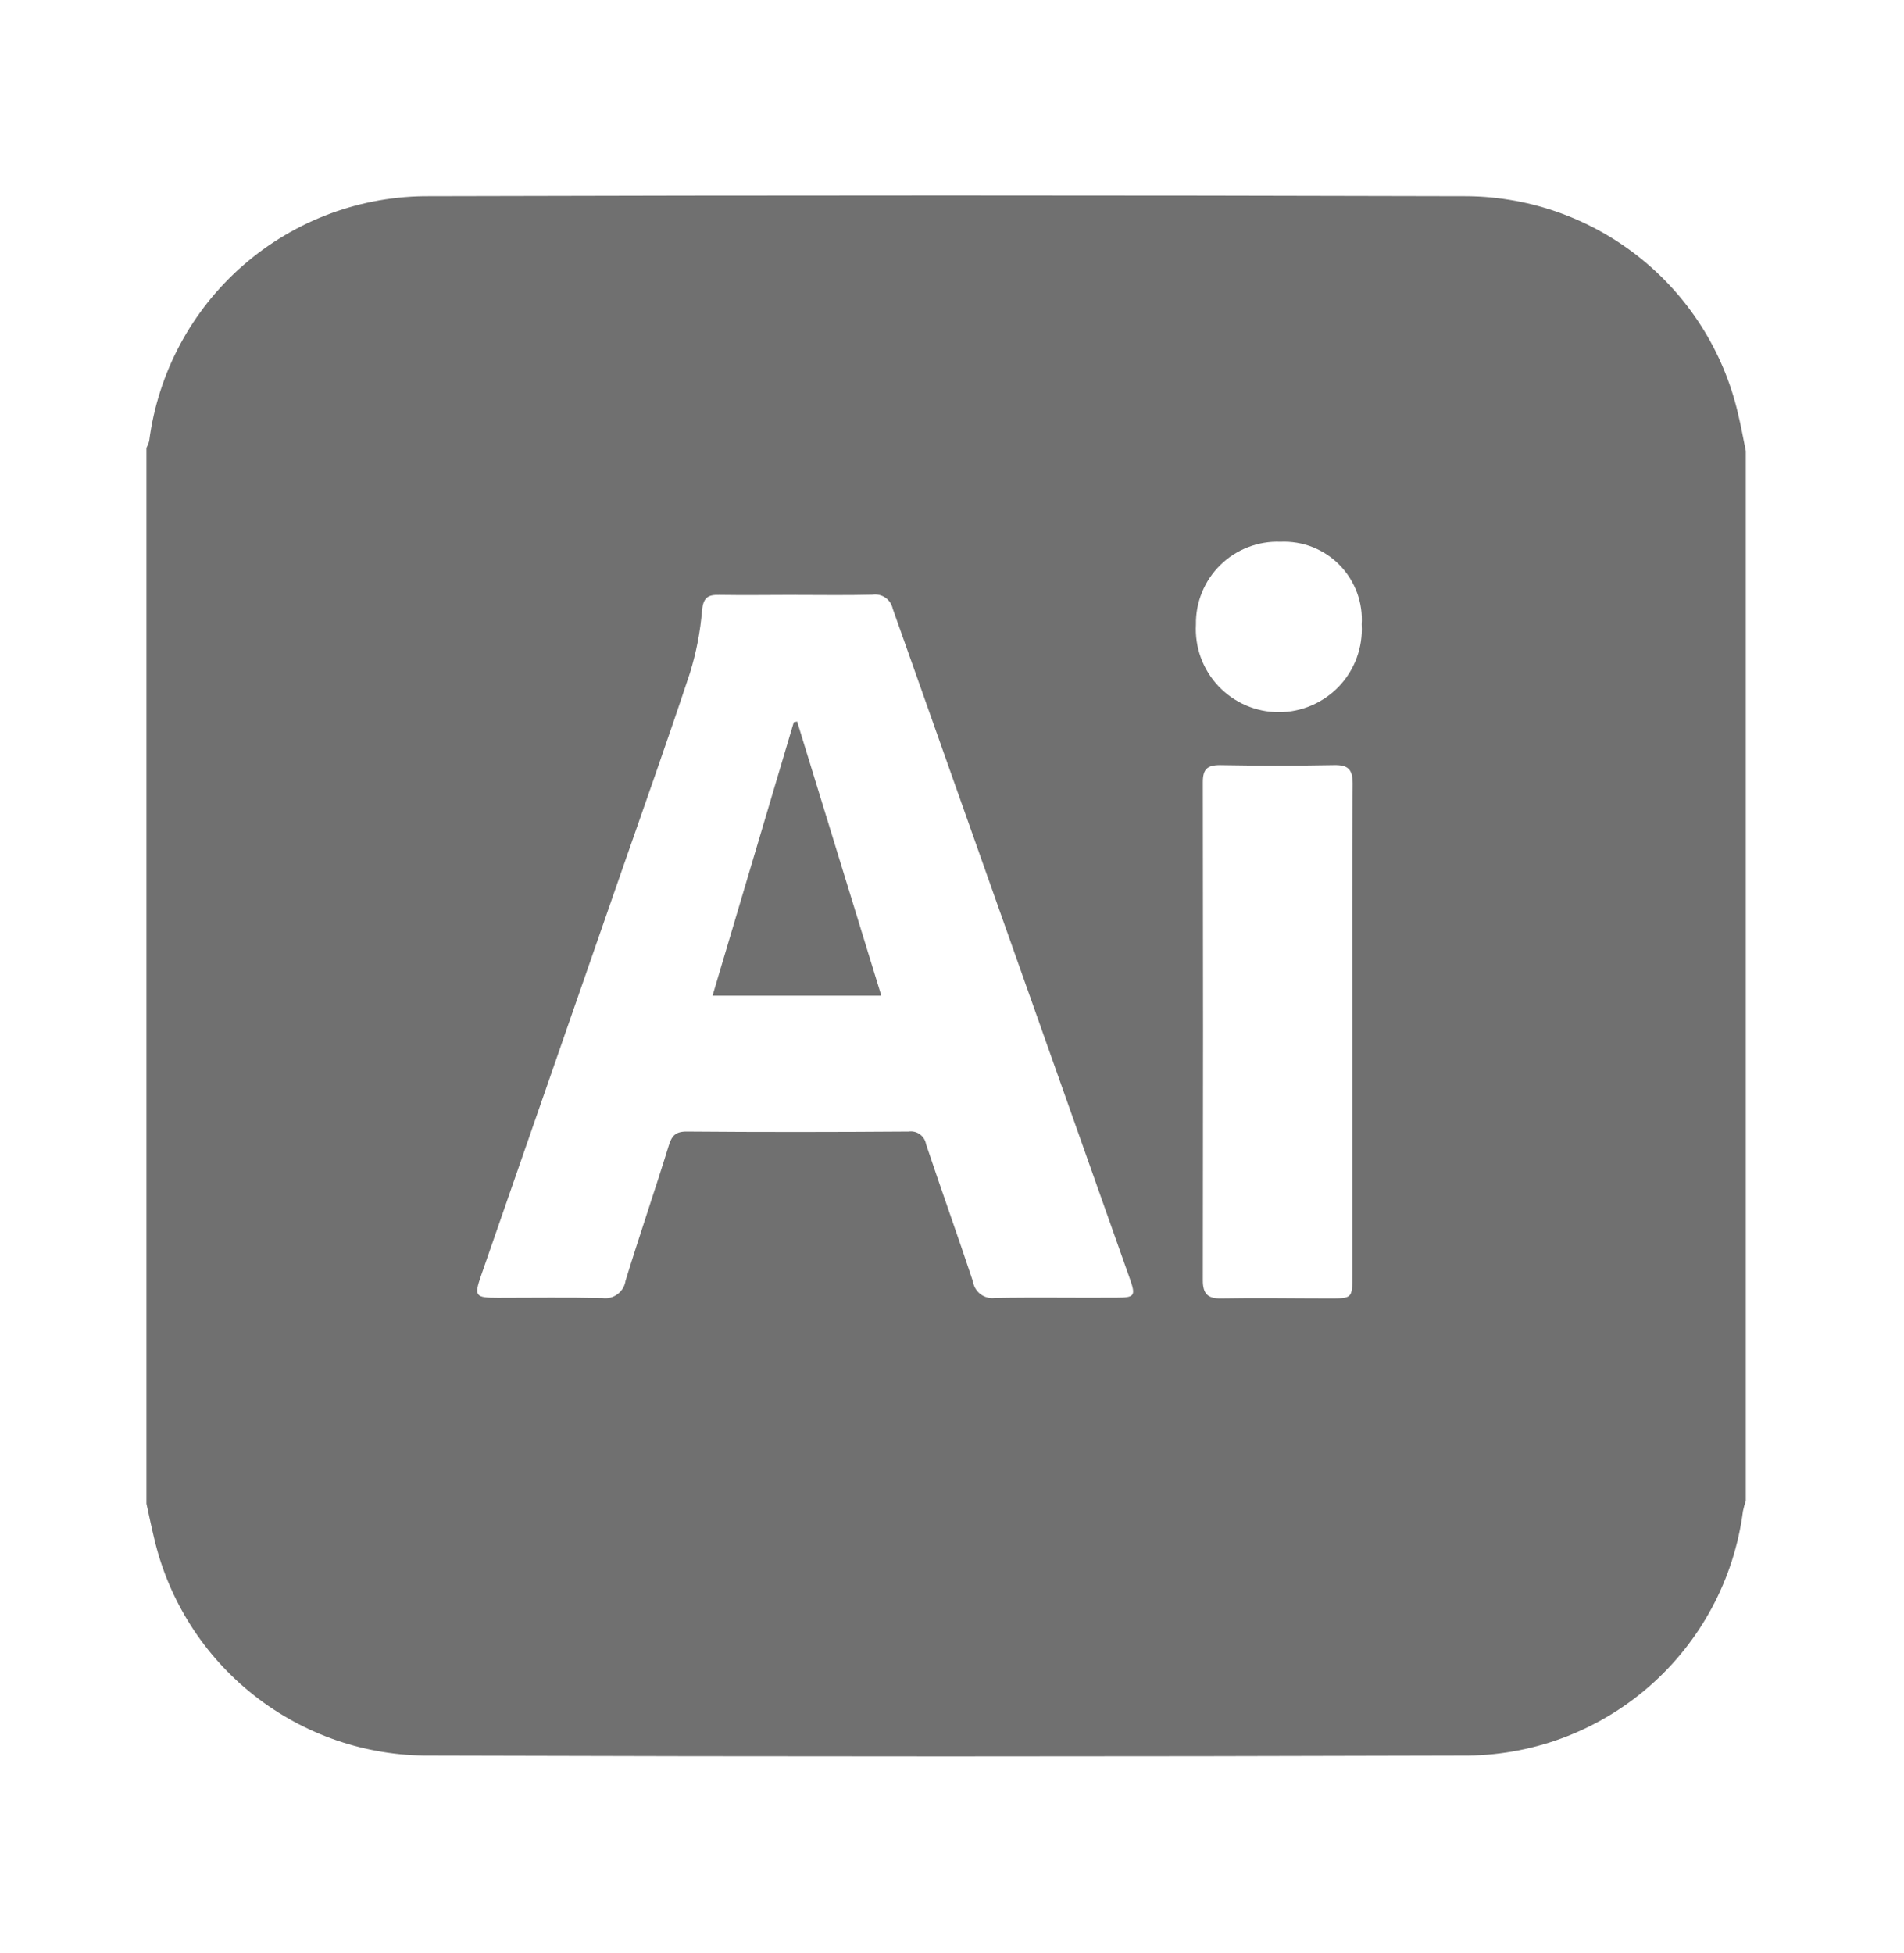 <svg width="39" height="40" viewBox="0 0 39 40" fill="none" xmlns="http://www.w3.org/2000/svg">
<path d="M3 30.797V9.173C3.024 9.128 3.043 9.08 3.056 9.03C3.237 7.635 3.922 6.355 4.983 5.432C6.044 4.508 7.406 4.005 8.812 4.018C15.856 3.998 22.9 3.998 29.944 4.018C31.251 4.006 32.523 4.44 33.551 5.248C34.579 6.055 35.301 7.189 35.598 8.462C35.661 8.718 35.707 8.979 35.76 9.237V30.737C35.736 30.806 35.717 30.877 35.702 30.948C35.521 32.343 34.835 33.623 33.773 34.546C32.712 35.468 31.349 35.97 29.942 35.955C22.899 35.977 15.855 35.977 8.811 35.955C7.504 35.966 6.232 35.531 5.205 34.723C4.177 33.915 3.455 32.781 3.158 31.508C3.1 31.273 3.053 31.033 3 30.797ZM16.3 12.184C15.778 12.184 15.255 12.193 14.733 12.184C14.496 12.178 14.406 12.242 14.38 12.501C14.345 12.934 14.262 13.363 14.134 13.778C13.67 15.178 13.172 16.578 12.687 17.972C11.744 20.686 10.801 23.4 9.858 26.113C9.707 26.547 9.732 26.579 10.197 26.579C10.911 26.579 11.626 26.568 12.339 26.584C12.393 26.592 12.449 26.589 12.502 26.576C12.555 26.562 12.605 26.538 12.649 26.505C12.693 26.472 12.73 26.431 12.759 26.384C12.787 26.337 12.805 26.284 12.813 26.23C13.097 25.305 13.413 24.387 13.698 23.463C13.76 23.263 13.835 23.173 14.069 23.175C15.583 23.188 17.096 23.186 18.61 23.175C18.692 23.163 18.776 23.183 18.843 23.232C18.91 23.281 18.955 23.354 18.969 23.436C19.282 24.375 19.618 25.306 19.929 26.245C19.945 26.349 20.001 26.443 20.085 26.506C20.17 26.569 20.276 26.597 20.38 26.582C21.211 26.567 22.043 26.582 22.874 26.576C23.242 26.576 23.267 26.54 23.143 26.189C21.523 21.615 19.904 17.041 18.286 12.467C18.266 12.374 18.212 12.293 18.133 12.239C18.055 12.186 17.959 12.165 17.866 12.18C17.345 12.194 16.823 12.185 16.3 12.185V12.184ZM27.7 21.132C27.7 19.438 27.693 17.743 27.707 16.049C27.707 15.749 27.607 15.664 27.322 15.67C26.544 15.685 25.766 15.684 24.988 15.67C24.722 15.67 24.637 15.76 24.638 16.022C24.644 19.422 24.644 22.822 24.638 26.222C24.638 26.497 24.738 26.598 25.014 26.592C25.749 26.578 26.484 26.592 27.22 26.592C27.699 26.592 27.699 26.592 27.7 26.126C27.7 24.459 27.7 22.795 27.7 21.132V21.132ZM27.891 12.796C27.906 12.572 27.874 12.347 27.796 12.137C27.718 11.926 27.597 11.734 27.44 11.574C27.283 11.413 27.094 11.288 26.885 11.205C26.676 11.123 26.452 11.086 26.228 11.096C26.002 11.087 25.776 11.125 25.564 11.207C25.353 11.288 25.16 11.412 24.998 11.571C24.836 11.729 24.708 11.919 24.622 12.129C24.536 12.338 24.493 12.563 24.497 12.79C24.484 13.021 24.518 13.252 24.597 13.469C24.676 13.685 24.799 13.884 24.957 14.052C25.116 14.22 25.307 14.354 25.519 14.446C25.731 14.538 25.959 14.585 26.19 14.586C26.421 14.587 26.65 14.54 26.862 14.449C27.075 14.358 27.267 14.225 27.426 14.058C27.585 13.891 27.709 13.693 27.789 13.476C27.869 13.259 27.904 13.029 27.892 12.798L27.891 12.796Z" fill="#707070"/>
<path d="M16.328 14.778L18.052 20.392H14.595L16.259 14.792L16.328 14.778Z" fill="#707070"/>
</svg>
